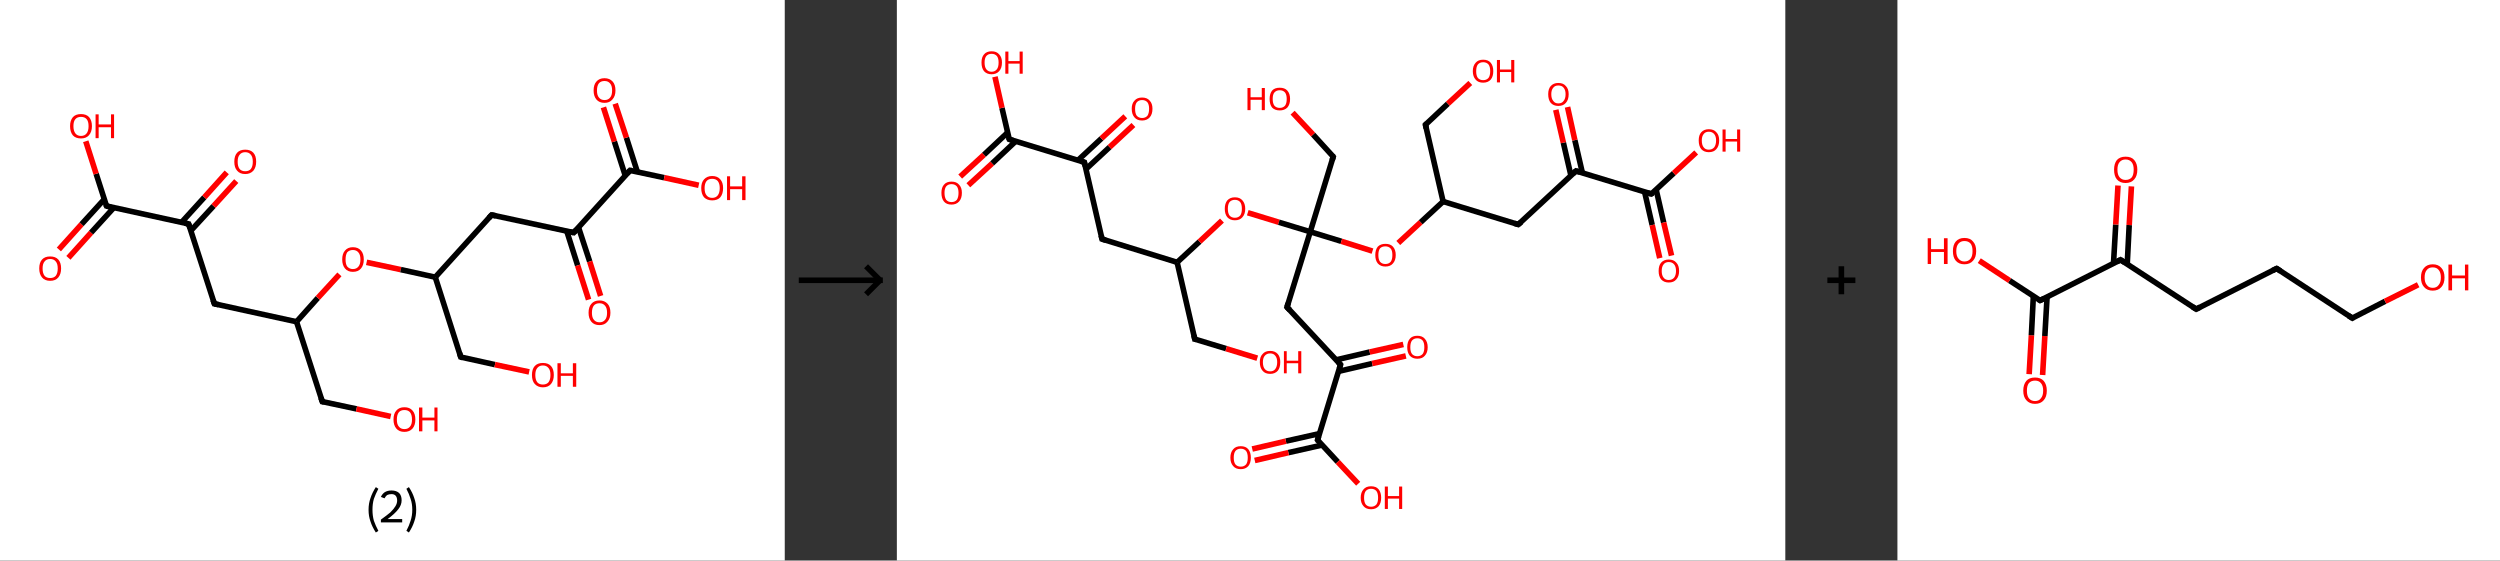 <?xml version='1.0' encoding='ASCII' standalone='yes'?>
<svg xmlns="http://www.w3.org/2000/svg" xmlns:xlink="http://www.w3.org/1999/xlink" version="1.1" width="892.0px" viewBox="0 0 892.0 200.0" height="200.0px">
  <rect x="0" y="0" width="892.0" height="200.0" fill="#333333" stroke="none"/>
  <g>
    <g transform="translate(0, 0) scale(1 1) "><!-- END OF HEADER -->
<rect style="opacity:1.0;fill:#FFFFFF;stroke:none" width="280.0" height="200.0" x="0.0" y="0.0"> </rect>
<path class="bond-0 atom-0 atom-1" d="M 21.0,89.0 L 29.1,80.0" style="fill:none;fill-rule:evenodd;stroke:#FF0000;stroke-width:2.0px;stroke-linecap:butt;stroke-linejoin:miter;stroke-opacity:1"/>
<path class="bond-0 atom-0 atom-1" d="M 29.1,80.0 L 37.2,71.1" style="fill:none;fill-rule:evenodd;stroke:#000000;stroke-width:2.0px;stroke-linecap:butt;stroke-linejoin:miter;stroke-opacity:1"/>
<path class="bond-0 atom-0 atom-1" d="M 24.4,92.0 L 32.5,83.0" style="fill:none;fill-rule:evenodd;stroke:#FF0000;stroke-width:2.0px;stroke-linecap:butt;stroke-linejoin:miter;stroke-opacity:1"/>
<path class="bond-0 atom-0 atom-1" d="M 32.5,83.0 L 40.6,74.1" style="fill:none;fill-rule:evenodd;stroke:#000000;stroke-width:2.0px;stroke-linecap:butt;stroke-linejoin:miter;stroke-opacity:1"/>
<path class="bond-1 atom-1 atom-2" d="M 38.0,73.5 L 34.3,62.0" style="fill:none;fill-rule:evenodd;stroke:#000000;stroke-width:2.0px;stroke-linecap:butt;stroke-linejoin:miter;stroke-opacity:1"/>
<path class="bond-1 atom-1 atom-2" d="M 34.3,62.0 L 30.6,50.4" style="fill:none;fill-rule:evenodd;stroke:#FF0000;stroke-width:2.0px;stroke-linecap:butt;stroke-linejoin:miter;stroke-opacity:1"/>
<path class="bond-2 atom-1 atom-3" d="M 38.0,73.5 L 67.3,79.9" style="fill:none;fill-rule:evenodd;stroke:#000000;stroke-width:2.0px;stroke-linecap:butt;stroke-linejoin:miter;stroke-opacity:1"/>
<path class="bond-3 atom-3 atom-4" d="M 68.1,82.3 L 76.2,73.5" style="fill:none;fill-rule:evenodd;stroke:#000000;stroke-width:2.0px;stroke-linecap:butt;stroke-linejoin:miter;stroke-opacity:1"/>
<path class="bond-3 atom-3 atom-4" d="M 76.2,73.5 L 84.3,64.6" style="fill:none;fill-rule:evenodd;stroke:#FF0000;stroke-width:2.0px;stroke-linecap:butt;stroke-linejoin:miter;stroke-opacity:1"/>
<path class="bond-3 atom-3 atom-4" d="M 64.8,79.3 L 72.9,70.4" style="fill:none;fill-rule:evenodd;stroke:#000000;stroke-width:2.0px;stroke-linecap:butt;stroke-linejoin:miter;stroke-opacity:1"/>
<path class="bond-3 atom-3 atom-4" d="M 72.9,70.4 L 80.9,61.5" style="fill:none;fill-rule:evenodd;stroke:#FF0000;stroke-width:2.0px;stroke-linecap:butt;stroke-linejoin:miter;stroke-opacity:1"/>
<path class="bond-4 atom-3 atom-5" d="M 67.3,79.9 L 76.5,108.4" style="fill:none;fill-rule:evenodd;stroke:#000000;stroke-width:2.0px;stroke-linecap:butt;stroke-linejoin:miter;stroke-opacity:1"/>
<path class="bond-5 atom-5 atom-6" d="M 76.5,108.4 L 105.8,114.8" style="fill:none;fill-rule:evenodd;stroke:#000000;stroke-width:2.0px;stroke-linecap:butt;stroke-linejoin:miter;stroke-opacity:1"/>
<path class="bond-6 atom-6 atom-7" d="M 105.8,114.8 L 115.0,143.3" style="fill:none;fill-rule:evenodd;stroke:#000000;stroke-width:2.0px;stroke-linecap:butt;stroke-linejoin:miter;stroke-opacity:1"/>
<path class="bond-7 atom-7 atom-8" d="M 115.0,143.3 L 127.2,145.9" style="fill:none;fill-rule:evenodd;stroke:#000000;stroke-width:2.0px;stroke-linecap:butt;stroke-linejoin:miter;stroke-opacity:1"/>
<path class="bond-7 atom-7 atom-8" d="M 127.2,145.9 L 139.4,148.6" style="fill:none;fill-rule:evenodd;stroke:#FF0000;stroke-width:2.0px;stroke-linecap:butt;stroke-linejoin:miter;stroke-opacity:1"/>
<path class="bond-8 atom-6 atom-9" d="M 105.8,114.8 L 113.4,106.3" style="fill:none;fill-rule:evenodd;stroke:#000000;stroke-width:2.0px;stroke-linecap:butt;stroke-linejoin:miter;stroke-opacity:1"/>
<path class="bond-8 atom-6 atom-9" d="M 113.4,106.3 L 121.1,97.9" style="fill:none;fill-rule:evenodd;stroke:#FF0000;stroke-width:2.0px;stroke-linecap:butt;stroke-linejoin:miter;stroke-opacity:1"/>
<path class="bond-9 atom-9 atom-10" d="M 130.8,93.6 L 143.0,96.2" style="fill:none;fill-rule:evenodd;stroke:#FF0000;stroke-width:2.0px;stroke-linecap:butt;stroke-linejoin:miter;stroke-opacity:1"/>
<path class="bond-9 atom-9 atom-10" d="M 143.0,96.2 L 155.3,98.9" style="fill:none;fill-rule:evenodd;stroke:#000000;stroke-width:2.0px;stroke-linecap:butt;stroke-linejoin:miter;stroke-opacity:1"/>
<path class="bond-10 atom-10 atom-11" d="M 155.3,98.9 L 164.4,127.4" style="fill:none;fill-rule:evenodd;stroke:#000000;stroke-width:2.0px;stroke-linecap:butt;stroke-linejoin:miter;stroke-opacity:1"/>
<path class="bond-11 atom-11 atom-12" d="M 164.4,127.4 L 176.6,130.1" style="fill:none;fill-rule:evenodd;stroke:#000000;stroke-width:2.0px;stroke-linecap:butt;stroke-linejoin:miter;stroke-opacity:1"/>
<path class="bond-11 atom-11 atom-12" d="M 176.6,130.1 L 188.8,132.7" style="fill:none;fill-rule:evenodd;stroke:#FF0000;stroke-width:2.0px;stroke-linecap:butt;stroke-linejoin:miter;stroke-opacity:1"/>
<path class="bond-12 atom-10 atom-13" d="M 155.3,98.9 L 175.4,76.7" style="fill:none;fill-rule:evenodd;stroke:#000000;stroke-width:2.0px;stroke-linecap:butt;stroke-linejoin:miter;stroke-opacity:1"/>
<path class="bond-13 atom-13 atom-14" d="M 175.4,76.7 L 204.7,83.0" style="fill:none;fill-rule:evenodd;stroke:#000000;stroke-width:2.0px;stroke-linecap:butt;stroke-linejoin:miter;stroke-opacity:1"/>
<path class="bond-14 atom-14 atom-15" d="M 202.2,82.4 L 206.1,94.7" style="fill:none;fill-rule:evenodd;stroke:#000000;stroke-width:2.0px;stroke-linecap:butt;stroke-linejoin:miter;stroke-opacity:1"/>
<path class="bond-14 atom-14 atom-15" d="M 206.1,94.7 L 210.0,106.9" style="fill:none;fill-rule:evenodd;stroke:#FF0000;stroke-width:2.0px;stroke-linecap:butt;stroke-linejoin:miter;stroke-opacity:1"/>
<path class="bond-14 atom-14 atom-15" d="M 206.4,81.1 L 210.4,93.3" style="fill:none;fill-rule:evenodd;stroke:#000000;stroke-width:2.0px;stroke-linecap:butt;stroke-linejoin:miter;stroke-opacity:1"/>
<path class="bond-14 atom-14 atom-15" d="M 210.4,93.3 L 214.3,105.6" style="fill:none;fill-rule:evenodd;stroke:#FF0000;stroke-width:2.0px;stroke-linecap:butt;stroke-linejoin:miter;stroke-opacity:1"/>
<path class="bond-15 atom-14 atom-16" d="M 204.7,83.0 L 224.8,60.8" style="fill:none;fill-rule:evenodd;stroke:#000000;stroke-width:2.0px;stroke-linecap:butt;stroke-linejoin:miter;stroke-opacity:1"/>
<path class="bond-16 atom-16 atom-17" d="M 227.4,61.3 L 223.5,49.1" style="fill:none;fill-rule:evenodd;stroke:#000000;stroke-width:2.0px;stroke-linecap:butt;stroke-linejoin:miter;stroke-opacity:1"/>
<path class="bond-16 atom-16 atom-17" d="M 223.5,49.1 L 219.5,37.0" style="fill:none;fill-rule:evenodd;stroke:#FF0000;stroke-width:2.0px;stroke-linecap:butt;stroke-linejoin:miter;stroke-opacity:1"/>
<path class="bond-16 atom-16 atom-17" d="M 223.1,62.7 L 219.2,50.5" style="fill:none;fill-rule:evenodd;stroke:#000000;stroke-width:2.0px;stroke-linecap:butt;stroke-linejoin:miter;stroke-opacity:1"/>
<path class="bond-16 atom-16 atom-17" d="M 219.2,50.5 L 215.3,38.3" style="fill:none;fill-rule:evenodd;stroke:#FF0000;stroke-width:2.0px;stroke-linecap:butt;stroke-linejoin:miter;stroke-opacity:1"/>
<path class="bond-17 atom-16 atom-18" d="M 224.8,60.8 L 237.0,63.4" style="fill:none;fill-rule:evenodd;stroke:#000000;stroke-width:2.0px;stroke-linecap:butt;stroke-linejoin:miter;stroke-opacity:1"/>
<path class="bond-17 atom-16 atom-18" d="M 237.0,63.4 L 249.3,66.1" style="fill:none;fill-rule:evenodd;stroke:#FF0000;stroke-width:2.0px;stroke-linecap:butt;stroke-linejoin:miter;stroke-opacity:1"/>
<path d="M 37.8,73.0 L 38.0,73.5 L 39.5,73.9" style="fill:none;stroke:#000000;stroke-width:2.0px;stroke-linecap:butt;stroke-linejoin:miter;stroke-opacity:1;"/>
<path d="M 65.9,79.6 L 67.3,79.9 L 67.8,81.3" style="fill:none;stroke:#000000;stroke-width:2.0px;stroke-linecap:butt;stroke-linejoin:miter;stroke-opacity:1;"/>
<path d="M 76.0,107.0 L 76.5,108.4 L 78.0,108.7" style="fill:none;stroke:#000000;stroke-width:2.0px;stroke-linecap:butt;stroke-linejoin:miter;stroke-opacity:1;"/>
<path d="M 114.5,141.9 L 115.0,143.3 L 115.6,143.4" style="fill:none;stroke:#000000;stroke-width:2.0px;stroke-linecap:butt;stroke-linejoin:miter;stroke-opacity:1;"/>
<path d="M 164.0,126.0 L 164.4,127.4 L 165.0,127.6" style="fill:none;stroke:#000000;stroke-width:2.0px;stroke-linecap:butt;stroke-linejoin:miter;stroke-opacity:1;"/>
<path d="M 174.4,77.8 L 175.4,76.7 L 176.9,77.0" style="fill:none;stroke:#000000;stroke-width:2.0px;stroke-linecap:butt;stroke-linejoin:miter;stroke-opacity:1;"/>
<path d="M 203.2,82.7 L 204.7,83.0 L 205.7,81.9" style="fill:none;stroke:#000000;stroke-width:2.0px;stroke-linecap:butt;stroke-linejoin:miter;stroke-opacity:1;"/>
<path d="M 223.8,61.9 L 224.8,60.8 L 225.4,60.9" style="fill:none;stroke:#000000;stroke-width:2.0px;stroke-linecap:butt;stroke-linejoin:miter;stroke-opacity:1;"/>
<path class="atom-0" d="M 14.0 95.8 Q 14.0 93.7, 15.0 92.6 Q 16.0 91.5, 17.9 91.5 Q 19.8 91.5, 20.8 92.6 Q 21.8 93.7, 21.8 95.8 Q 21.8 97.8, 20.8 99.0 Q 19.8 100.2, 17.9 100.2 Q 16.0 100.2, 15.0 99.0 Q 14.0 97.8, 14.0 95.8 M 17.9 99.2 Q 19.2 99.2, 19.9 98.4 Q 20.6 97.5, 20.6 95.8 Q 20.6 94.1, 19.9 93.3 Q 19.2 92.4, 17.9 92.4 Q 16.6 92.4, 15.9 93.3 Q 15.2 94.1, 15.2 95.8 Q 15.2 97.5, 15.9 98.4 Q 16.6 99.2, 17.9 99.2 " fill="#FF0000"/>
<path class="atom-2" d="M 25.0 45.0 Q 25.0 43.0, 26.0 41.8 Q 27.0 40.7, 28.9 40.7 Q 30.8 40.7, 31.8 41.8 Q 32.8 43.0, 32.8 45.0 Q 32.8 47.1, 31.7 48.3 Q 30.7 49.4, 28.9 49.4 Q 27.0 49.4, 26.0 48.3 Q 25.0 47.1, 25.0 45.0 M 28.9 48.5 Q 30.2 48.5, 30.9 47.6 Q 31.6 46.7, 31.6 45.0 Q 31.6 43.3, 30.9 42.5 Q 30.2 41.7, 28.9 41.7 Q 27.6 41.7, 26.9 42.5 Q 26.2 43.3, 26.2 45.0 Q 26.2 46.7, 26.9 47.6 Q 27.6 48.5, 28.9 48.5 " fill="#FF0000"/>
<path class="atom-2" d="M 34.1 40.8 L 35.2 40.8 L 35.2 44.4 L 39.6 44.4 L 39.6 40.8 L 40.7 40.8 L 40.7 49.3 L 39.6 49.3 L 39.6 45.4 L 35.2 45.4 L 35.2 49.3 L 34.1 49.3 L 34.1 40.8 " fill="#FF0000"/>
<path class="atom-4" d="M 83.6 57.7 Q 83.6 55.6, 84.6 54.5 Q 85.6 53.4, 87.5 53.4 Q 89.4 53.4, 90.4 54.5 Q 91.4 55.6, 91.4 57.7 Q 91.4 59.7, 90.4 60.9 Q 89.3 62.1, 87.5 62.1 Q 85.6 62.1, 84.6 60.9 Q 83.6 59.8, 83.6 57.7 M 87.5 61.1 Q 88.8 61.1, 89.5 60.3 Q 90.2 59.4, 90.2 57.7 Q 90.2 56.0, 89.5 55.2 Q 88.8 54.3, 87.5 54.3 Q 86.2 54.3, 85.5 55.2 Q 84.8 56.0, 84.8 57.7 Q 84.8 59.4, 85.5 60.3 Q 86.2 61.1, 87.5 61.1 " fill="#FF0000"/>
<path class="atom-8" d="M 140.4 149.7 Q 140.4 147.6, 141.4 146.5 Q 142.4 145.3, 144.3 145.3 Q 146.2 145.3, 147.2 146.5 Q 148.2 147.6, 148.2 149.7 Q 148.2 151.7, 147.2 152.9 Q 146.1 154.1, 144.3 154.1 Q 142.4 154.1, 141.4 152.9 Q 140.4 151.7, 140.4 149.7 M 144.3 153.1 Q 145.6 153.1, 146.3 152.2 Q 147.0 151.4, 147.0 149.7 Q 147.0 148.0, 146.3 147.1 Q 145.6 146.3, 144.3 146.3 Q 143.0 146.3, 142.3 147.1 Q 141.6 148.0, 141.6 149.7 Q 141.6 151.4, 142.3 152.2 Q 143.0 153.1, 144.3 153.1 " fill="#FF0000"/>
<path class="atom-8" d="M 149.5 145.4 L 150.7 145.4 L 150.7 149.0 L 155.0 149.0 L 155.0 145.4 L 156.1 145.4 L 156.1 153.9 L 155.0 153.9 L 155.0 150.0 L 150.7 150.0 L 150.7 153.9 L 149.5 153.9 L 149.5 145.4 " fill="#FF0000"/>
<path class="atom-9" d="M 122.1 92.6 Q 122.1 90.5, 123.1 89.4 Q 124.1 88.2, 125.9 88.2 Q 127.8 88.2, 128.8 89.4 Q 129.8 90.5, 129.8 92.6 Q 129.8 94.6, 128.8 95.8 Q 127.8 97.0, 125.9 97.0 Q 124.1 97.0, 123.1 95.8 Q 122.1 94.6, 122.1 92.6 M 125.9 96.0 Q 127.2 96.0, 127.9 95.1 Q 128.6 94.3, 128.6 92.6 Q 128.6 90.9, 127.9 90.1 Q 127.2 89.2, 125.9 89.2 Q 124.7 89.2, 123.9 90.0 Q 123.3 90.9, 123.3 92.6 Q 123.3 94.3, 123.9 95.1 Q 124.7 96.0, 125.9 96.0 " fill="#FF0000"/>
<path class="atom-12" d="M 189.8 133.8 Q 189.8 131.7, 190.8 130.6 Q 191.8 129.5, 193.7 129.5 Q 195.6 129.5, 196.6 130.6 Q 197.6 131.7, 197.6 133.8 Q 197.6 135.8, 196.6 137.0 Q 195.6 138.2, 193.7 138.2 Q 191.9 138.2, 190.8 137.0 Q 189.8 135.9, 189.8 133.8 M 193.7 137.2 Q 195.0 137.2, 195.7 136.4 Q 196.4 135.5, 196.4 133.8 Q 196.4 132.1, 195.7 131.3 Q 195.0 130.4, 193.7 130.4 Q 192.4 130.4, 191.7 131.3 Q 191.0 132.1, 191.0 133.8 Q 191.0 135.5, 191.7 136.4 Q 192.4 137.2, 193.7 137.2 " fill="#FF0000"/>
<path class="atom-12" d="M 198.9 129.6 L 200.1 129.6 L 200.1 133.2 L 204.4 133.2 L 204.4 129.6 L 205.6 129.6 L 205.6 138.0 L 204.4 138.0 L 204.4 134.1 L 200.1 134.1 L 200.1 138.0 L 198.9 138.0 L 198.9 129.6 " fill="#FF0000"/>
<path class="atom-15" d="M 210.0 111.6 Q 210.0 109.5, 211.0 108.4 Q 212.0 107.2, 213.9 107.2 Q 215.7 107.2, 216.8 108.4 Q 217.8 109.5, 217.8 111.6 Q 217.8 113.6, 216.7 114.8 Q 215.7 116.0, 213.9 116.0 Q 212.0 116.0, 211.0 114.8 Q 210.0 113.6, 210.0 111.6 M 213.9 115.0 Q 215.2 115.0, 215.9 114.1 Q 216.6 113.3, 216.6 111.6 Q 216.6 109.9, 215.9 109.1 Q 215.2 108.2, 213.9 108.2 Q 212.6 108.2, 211.9 109.0 Q 211.2 109.9, 211.2 111.6 Q 211.2 113.3, 211.9 114.1 Q 212.6 115.0, 213.9 115.0 " fill="#FF0000"/>
<path class="atom-17" d="M 211.8 32.3 Q 211.8 30.2, 212.8 29.1 Q 213.8 27.9, 215.7 27.9 Q 217.5 27.9, 218.6 29.1 Q 219.6 30.2, 219.6 32.3 Q 219.6 34.3, 218.5 35.5 Q 217.5 36.7, 215.7 36.7 Q 213.8 36.7, 212.8 35.5 Q 211.8 34.3, 211.8 32.3 M 215.7 35.7 Q 217.0 35.7, 217.7 34.8 Q 218.4 34.0, 218.4 32.3 Q 218.4 30.6, 217.7 29.8 Q 217.0 28.9, 215.7 28.9 Q 214.4 28.9, 213.7 29.7 Q 213.0 30.6, 213.0 32.3 Q 213.0 34.0, 213.7 34.8 Q 214.4 35.7, 215.7 35.7 " fill="#FF0000"/>
<path class="atom-18" d="M 250.2 67.1 Q 250.2 65.1, 251.2 64.0 Q 252.3 62.8, 254.1 62.8 Q 256.0 62.8, 257.0 64.0 Q 258.0 65.1, 258.0 67.1 Q 258.0 69.2, 257.0 70.4 Q 256.0 71.5, 254.1 71.5 Q 252.3 71.5, 251.2 70.4 Q 250.2 69.2, 250.2 67.1 M 254.1 70.6 Q 255.4 70.6, 256.1 69.7 Q 256.8 68.8, 256.8 67.1 Q 256.8 65.5, 256.1 64.6 Q 255.4 63.8, 254.1 63.8 Q 252.8 63.8, 252.1 64.6 Q 251.4 65.5, 251.4 67.1 Q 251.4 68.9, 252.1 69.7 Q 252.8 70.6, 254.1 70.6 " fill="#FF0000"/>
<path class="atom-18" d="M 259.4 62.9 L 260.5 62.9 L 260.5 66.5 L 264.8 66.5 L 264.8 62.9 L 266.0 62.9 L 266.0 71.4 L 264.8 71.4 L 264.8 67.5 L 260.5 67.5 L 260.5 71.4 L 259.4 71.4 L 259.4 62.9 " fill="#FF0000"/>
<path class="legend" d="M 131.5 181.9 Q 131.5 179.6, 132.2 177.7 Q 132.8 175.8, 134.1 173.8 L 135.0 174.4 Q 134.0 176.3, 133.4 178.0 Q 132.9 179.7, 132.9 181.9 Q 132.9 184.0, 133.4 185.8 Q 134.0 187.5, 135.0 189.4 L 134.1 190.0 Q 132.8 188.0, 132.2 186.1 Q 131.5 184.2, 131.5 181.9 " fill="#000000"/>
<path class="legend" d="M 135.9 177.3 Q 136.4 176.2, 137.3 175.6 Q 138.3 175.0, 139.7 175.0 Q 141.4 175.0, 142.4 175.9 Q 143.3 176.8, 143.3 178.5 Q 143.3 180.2, 142.1 181.7 Q 140.9 183.3, 138.3 185.2 L 143.5 185.2 L 143.5 186.4 L 135.9 186.4 L 135.9 185.4 Q 138.0 183.9, 139.3 182.8 Q 140.5 181.6, 141.1 180.6 Q 141.7 179.6, 141.7 178.6 Q 141.7 177.5, 141.2 176.9 Q 140.7 176.3, 139.7 176.3 Q 138.8 176.3, 138.2 176.6 Q 137.6 177.0, 137.2 177.8 L 135.9 177.3 " fill="#000000"/>
<path class="legend" d="M 148.5 181.9 Q 148.5 184.2, 147.8 186.1 Q 147.2 188.0, 145.9 190.0 L 145.0 189.4 Q 146.0 187.5, 146.5 185.8 Q 147.1 184.0, 147.1 181.9 Q 147.1 179.7, 146.5 178.0 Q 146.0 176.3, 145.0 174.4 L 145.9 173.8 Q 147.2 175.8, 147.8 177.7 Q 148.5 179.6, 148.5 181.9 " fill="#000000"/>
</g>
    <g transform="translate(280.0, 0) scale(1 1) "><line x1="5" y1="100" x2="35" y2="100" style="stroke:rgb(0,0,0);stroke-width:2"/>
  <line x1="34" y1="100" x2="29" y2="95" style="stroke:rgb(0,0,0);stroke-width:2"/>
  <line x1="34" y1="100" x2="29" y2="105" style="stroke:rgb(0,0,0);stroke-width:2"/>
</g>
    <g transform="translate(320.0, 0) scale(1 1) "><!-- END OF HEADER -->
<rect style="opacity:1.0;fill:#FFFFFF;stroke:none" width="317.0" height="200.0" x="0.0" y="0.0"> </rect>
<path class="bond-0 atom-0 atom-1" d="M 22.6,63.0 L 31.1,55.2" style="fill:none;fill-rule:evenodd;stroke:#FF0000;stroke-width:2.0px;stroke-linecap:butt;stroke-linejoin:miter;stroke-opacity:1"/>
<path class="bond-0 atom-0 atom-1" d="M 31.1,55.2 L 39.5,47.3" style="fill:none;fill-rule:evenodd;stroke:#000000;stroke-width:2.0px;stroke-linecap:butt;stroke-linejoin:miter;stroke-opacity:1"/>
<path class="bond-0 atom-0 atom-1" d="M 25.5,66.1 L 34.0,58.3" style="fill:none;fill-rule:evenodd;stroke:#FF0000;stroke-width:2.0px;stroke-linecap:butt;stroke-linejoin:miter;stroke-opacity:1"/>
<path class="bond-0 atom-0 atom-1" d="M 34.0,58.3 L 42.4,50.4" style="fill:none;fill-rule:evenodd;stroke:#000000;stroke-width:2.0px;stroke-linecap:butt;stroke-linejoin:miter;stroke-opacity:1"/>
<path class="bond-1 atom-1 atom-2" d="M 40.1,49.7 L 37.5,38.5" style="fill:none;fill-rule:evenodd;stroke:#000000;stroke-width:2.0px;stroke-linecap:butt;stroke-linejoin:miter;stroke-opacity:1"/>
<path class="bond-1 atom-1 atom-2" d="M 37.5,38.5 L 35.0,27.4" style="fill:none;fill-rule:evenodd;stroke:#FF0000;stroke-width:2.0px;stroke-linecap:butt;stroke-linejoin:miter;stroke-opacity:1"/>
<path class="bond-2 atom-1 atom-3" d="M 40.1,49.7 L 66.9,57.9" style="fill:none;fill-rule:evenodd;stroke:#000000;stroke-width:2.0px;stroke-linecap:butt;stroke-linejoin:miter;stroke-opacity:1"/>
<path class="bond-3 atom-3 atom-4" d="M 67.5,60.3 L 75.9,52.5" style="fill:none;fill-rule:evenodd;stroke:#000000;stroke-width:2.0px;stroke-linecap:butt;stroke-linejoin:miter;stroke-opacity:1"/>
<path class="bond-3 atom-3 atom-4" d="M 75.9,52.5 L 84.4,44.6" style="fill:none;fill-rule:evenodd;stroke:#FF0000;stroke-width:2.0px;stroke-linecap:butt;stroke-linejoin:miter;stroke-opacity:1"/>
<path class="bond-3 atom-3 atom-4" d="M 64.6,57.2 L 73.0,49.4" style="fill:none;fill-rule:evenodd;stroke:#000000;stroke-width:2.0px;stroke-linecap:butt;stroke-linejoin:miter;stroke-opacity:1"/>
<path class="bond-3 atom-3 atom-4" d="M 73.0,49.4 L 81.5,41.5" style="fill:none;fill-rule:evenodd;stroke:#FF0000;stroke-width:2.0px;stroke-linecap:butt;stroke-linejoin:miter;stroke-opacity:1"/>
<path class="bond-4 atom-3 atom-5" d="M 66.9,57.9 L 73.2,85.3" style="fill:none;fill-rule:evenodd;stroke:#000000;stroke-width:2.0px;stroke-linecap:butt;stroke-linejoin:miter;stroke-opacity:1"/>
<path class="bond-5 atom-5 atom-6" d="M 73.2,85.3 L 100.0,93.6" style="fill:none;fill-rule:evenodd;stroke:#000000;stroke-width:2.0px;stroke-linecap:butt;stroke-linejoin:miter;stroke-opacity:1"/>
<path class="bond-6 atom-6 atom-7" d="M 100.0,93.6 L 106.3,121.0" style="fill:none;fill-rule:evenodd;stroke:#000000;stroke-width:2.0px;stroke-linecap:butt;stroke-linejoin:miter;stroke-opacity:1"/>
<path class="bond-7 atom-7 atom-8" d="M 106.3,121.0 L 117.5,124.4" style="fill:none;fill-rule:evenodd;stroke:#000000;stroke-width:2.0px;stroke-linecap:butt;stroke-linejoin:miter;stroke-opacity:1"/>
<path class="bond-7 atom-7 atom-8" d="M 117.5,124.4 L 128.6,127.8" style="fill:none;fill-rule:evenodd;stroke:#FF0000;stroke-width:2.0px;stroke-linecap:butt;stroke-linejoin:miter;stroke-opacity:1"/>
<path class="bond-8 atom-6 atom-9" d="M 100.0,93.6 L 108.0,86.2" style="fill:none;fill-rule:evenodd;stroke:#000000;stroke-width:2.0px;stroke-linecap:butt;stroke-linejoin:miter;stroke-opacity:1"/>
<path class="bond-8 atom-6 atom-9" d="M 108.0,86.2 L 116.0,78.7" style="fill:none;fill-rule:evenodd;stroke:#FF0000;stroke-width:2.0px;stroke-linecap:butt;stroke-linejoin:miter;stroke-opacity:1"/>
<path class="bond-9 atom-9 atom-10" d="M 125.2,75.9 L 136.3,79.3" style="fill:none;fill-rule:evenodd;stroke:#FF0000;stroke-width:2.0px;stroke-linecap:butt;stroke-linejoin:miter;stroke-opacity:1"/>
<path class="bond-9 atom-9 atom-10" d="M 136.3,79.3 L 147.5,82.7" style="fill:none;fill-rule:evenodd;stroke:#000000;stroke-width:2.0px;stroke-linecap:butt;stroke-linejoin:miter;stroke-opacity:1"/>
<path class="bond-10 atom-10 atom-11" d="M 147.5,82.7 L 155.7,55.9" style="fill:none;fill-rule:evenodd;stroke:#000000;stroke-width:2.0px;stroke-linecap:butt;stroke-linejoin:miter;stroke-opacity:1"/>
<path class="bond-11 atom-11 atom-12" d="M 155.7,55.9 L 148.5,48.0" style="fill:none;fill-rule:evenodd;stroke:#000000;stroke-width:2.0px;stroke-linecap:butt;stroke-linejoin:miter;stroke-opacity:1"/>
<path class="bond-11 atom-11 atom-12" d="M 148.5,48.0 L 141.2,40.2" style="fill:none;fill-rule:evenodd;stroke:#FF0000;stroke-width:2.0px;stroke-linecap:butt;stroke-linejoin:miter;stroke-opacity:1"/>
<path class="bond-12 atom-10 atom-13" d="M 147.5,82.7 L 139.2,109.6" style="fill:none;fill-rule:evenodd;stroke:#000000;stroke-width:2.0px;stroke-linecap:butt;stroke-linejoin:miter;stroke-opacity:1"/>
<path class="bond-13 atom-13 atom-14" d="M 139.2,109.6 L 158.3,130.1" style="fill:none;fill-rule:evenodd;stroke:#000000;stroke-width:2.0px;stroke-linecap:butt;stroke-linejoin:miter;stroke-opacity:1"/>
<path class="bond-14 atom-14 atom-15" d="M 157.6,132.5 L 169.6,129.7" style="fill:none;fill-rule:evenodd;stroke:#000000;stroke-width:2.0px;stroke-linecap:butt;stroke-linejoin:miter;stroke-opacity:1"/>
<path class="bond-14 atom-14 atom-15" d="M 169.6,129.7 L 181.6,127.0" style="fill:none;fill-rule:evenodd;stroke:#FF0000;stroke-width:2.0px;stroke-linecap:butt;stroke-linejoin:miter;stroke-opacity:1"/>
<path class="bond-14 atom-14 atom-15" d="M 156.7,128.4 L 168.7,125.6" style="fill:none;fill-rule:evenodd;stroke:#000000;stroke-width:2.0px;stroke-linecap:butt;stroke-linejoin:miter;stroke-opacity:1"/>
<path class="bond-14 atom-14 atom-15" d="M 168.7,125.6 L 180.7,122.9" style="fill:none;fill-rule:evenodd;stroke:#FF0000;stroke-width:2.0px;stroke-linecap:butt;stroke-linejoin:miter;stroke-opacity:1"/>
<path class="bond-15 atom-14 atom-16" d="M 158.3,130.1 L 150.1,157.0" style="fill:none;fill-rule:evenodd;stroke:#000000;stroke-width:2.0px;stroke-linecap:butt;stroke-linejoin:miter;stroke-opacity:1"/>
<path class="bond-16 atom-16 atom-17" d="M 150.8,154.7 L 138.8,157.4" style="fill:none;fill-rule:evenodd;stroke:#000000;stroke-width:2.0px;stroke-linecap:butt;stroke-linejoin:miter;stroke-opacity:1"/>
<path class="bond-16 atom-16 atom-17" d="M 138.8,157.4 L 126.8,160.2" style="fill:none;fill-rule:evenodd;stroke:#FF0000;stroke-width:2.0px;stroke-linecap:butt;stroke-linejoin:miter;stroke-opacity:1"/>
<path class="bond-16 atom-16 atom-17" d="M 151.7,158.8 L 139.7,161.5" style="fill:none;fill-rule:evenodd;stroke:#000000;stroke-width:2.0px;stroke-linecap:butt;stroke-linejoin:miter;stroke-opacity:1"/>
<path class="bond-16 atom-16 atom-17" d="M 139.7,161.5 L 127.7,164.3" style="fill:none;fill-rule:evenodd;stroke:#FF0000;stroke-width:2.0px;stroke-linecap:butt;stroke-linejoin:miter;stroke-opacity:1"/>
<path class="bond-17 atom-16 atom-18" d="M 150.1,157.0 L 157.3,164.8" style="fill:none;fill-rule:evenodd;stroke:#000000;stroke-width:2.0px;stroke-linecap:butt;stroke-linejoin:miter;stroke-opacity:1"/>
<path class="bond-17 atom-16 atom-18" d="M 157.3,164.8 L 164.6,172.6" style="fill:none;fill-rule:evenodd;stroke:#FF0000;stroke-width:2.0px;stroke-linecap:butt;stroke-linejoin:miter;stroke-opacity:1"/>
<path class="bond-18 atom-10 atom-19" d="M 147.5,82.7 L 158.6,86.1" style="fill:none;fill-rule:evenodd;stroke:#000000;stroke-width:2.0px;stroke-linecap:butt;stroke-linejoin:miter;stroke-opacity:1"/>
<path class="bond-18 atom-10 atom-19" d="M 158.6,86.1 L 169.7,89.6" style="fill:none;fill-rule:evenodd;stroke:#FF0000;stroke-width:2.0px;stroke-linecap:butt;stroke-linejoin:miter;stroke-opacity:1"/>
<path class="bond-19 atom-19 atom-20" d="M 178.9,86.7 L 186.9,79.3" style="fill:none;fill-rule:evenodd;stroke:#FF0000;stroke-width:2.0px;stroke-linecap:butt;stroke-linejoin:miter;stroke-opacity:1"/>
<path class="bond-19 atom-19 atom-20" d="M 186.9,79.3 L 194.9,71.9" style="fill:none;fill-rule:evenodd;stroke:#000000;stroke-width:2.0px;stroke-linecap:butt;stroke-linejoin:miter;stroke-opacity:1"/>
<path class="bond-20 atom-20 atom-21" d="M 194.9,71.9 L 188.6,44.5" style="fill:none;fill-rule:evenodd;stroke:#000000;stroke-width:2.0px;stroke-linecap:butt;stroke-linejoin:miter;stroke-opacity:1"/>
<path class="bond-21 atom-21 atom-22" d="M 188.6,44.5 L 196.6,37.0" style="fill:none;fill-rule:evenodd;stroke:#000000;stroke-width:2.0px;stroke-linecap:butt;stroke-linejoin:miter;stroke-opacity:1"/>
<path class="bond-21 atom-21 atom-22" d="M 196.6,37.0 L 204.6,29.6" style="fill:none;fill-rule:evenodd;stroke:#FF0000;stroke-width:2.0px;stroke-linecap:butt;stroke-linejoin:miter;stroke-opacity:1"/>
<path class="bond-22 atom-20 atom-23" d="M 194.9,71.9 L 221.7,80.1" style="fill:none;fill-rule:evenodd;stroke:#000000;stroke-width:2.0px;stroke-linecap:butt;stroke-linejoin:miter;stroke-opacity:1"/>
<path class="bond-23 atom-23 atom-24" d="M 221.7,80.1 L 242.3,61.0" style="fill:none;fill-rule:evenodd;stroke:#000000;stroke-width:2.0px;stroke-linecap:butt;stroke-linejoin:miter;stroke-opacity:1"/>
<path class="bond-24 atom-24 atom-25" d="M 244.6,61.7 L 241.9,50.0" style="fill:none;fill-rule:evenodd;stroke:#000000;stroke-width:2.0px;stroke-linecap:butt;stroke-linejoin:miter;stroke-opacity:1"/>
<path class="bond-24 atom-24 atom-25" d="M 241.9,50.0 L 239.3,38.2" style="fill:none;fill-rule:evenodd;stroke:#FF0000;stroke-width:2.0px;stroke-linecap:butt;stroke-linejoin:miter;stroke-opacity:1"/>
<path class="bond-24 atom-24 atom-25" d="M 240.5,62.6 L 237.8,50.9" style="fill:none;fill-rule:evenodd;stroke:#000000;stroke-width:2.0px;stroke-linecap:butt;stroke-linejoin:miter;stroke-opacity:1"/>
<path class="bond-24 atom-24 atom-25" d="M 237.8,50.9 L 235.1,39.2" style="fill:none;fill-rule:evenodd;stroke:#FF0000;stroke-width:2.0px;stroke-linecap:butt;stroke-linejoin:miter;stroke-opacity:1"/>
<path class="bond-25 atom-24 atom-26" d="M 242.3,61.0 L 269.2,69.2" style="fill:none;fill-rule:evenodd;stroke:#000000;stroke-width:2.0px;stroke-linecap:butt;stroke-linejoin:miter;stroke-opacity:1"/>
<path class="bond-26 atom-26 atom-27" d="M 266.8,68.5 L 269.5,80.3" style="fill:none;fill-rule:evenodd;stroke:#000000;stroke-width:2.0px;stroke-linecap:butt;stroke-linejoin:miter;stroke-opacity:1"/>
<path class="bond-26 atom-26 atom-27" d="M 269.5,80.3 L 272.2,92.1" style="fill:none;fill-rule:evenodd;stroke:#FF0000;stroke-width:2.0px;stroke-linecap:butt;stroke-linejoin:miter;stroke-opacity:1"/>
<path class="bond-26 atom-26 atom-27" d="M 270.9,67.6 L 273.6,79.4" style="fill:none;fill-rule:evenodd;stroke:#000000;stroke-width:2.0px;stroke-linecap:butt;stroke-linejoin:miter;stroke-opacity:1"/>
<path class="bond-26 atom-26 atom-27" d="M 273.6,79.4 L 276.4,91.2" style="fill:none;fill-rule:evenodd;stroke:#FF0000;stroke-width:2.0px;stroke-linecap:butt;stroke-linejoin:miter;stroke-opacity:1"/>
<path class="bond-27 atom-26 atom-28" d="M 269.2,69.2 L 277.2,61.8" style="fill:none;fill-rule:evenodd;stroke:#000000;stroke-width:2.0px;stroke-linecap:butt;stroke-linejoin:miter;stroke-opacity:1"/>
<path class="bond-27 atom-26 atom-28" d="M 277.2,61.8 L 285.2,54.4" style="fill:none;fill-rule:evenodd;stroke:#FF0000;stroke-width:2.0px;stroke-linecap:butt;stroke-linejoin:miter;stroke-opacity:1"/>
<path d="M 39.9,49.1 L 40.1,49.7 L 41.4,50.1" style="fill:none;stroke:#000000;stroke-width:2.0px;stroke-linecap:butt;stroke-linejoin:miter;stroke-opacity:1;"/>
<path d="M 65.6,57.5 L 66.9,57.9 L 67.2,59.3" style="fill:none;stroke:#000000;stroke-width:2.0px;stroke-linecap:butt;stroke-linejoin:miter;stroke-opacity:1;"/>
<path d="M 72.9,84.0 L 73.2,85.3 L 74.5,85.7" style="fill:none;stroke:#000000;stroke-width:2.0px;stroke-linecap:butt;stroke-linejoin:miter;stroke-opacity:1;"/>
<path d="M 106.0,119.6 L 106.3,121.0 L 106.9,121.1" style="fill:none;stroke:#000000;stroke-width:2.0px;stroke-linecap:butt;stroke-linejoin:miter;stroke-opacity:1;"/>
<path d="M 155.3,57.2 L 155.7,55.9 L 155.4,55.5" style="fill:none;stroke:#000000;stroke-width:2.0px;stroke-linecap:butt;stroke-linejoin:miter;stroke-opacity:1;"/>
<path d="M 139.6,108.2 L 139.2,109.6 L 140.2,110.6" style="fill:none;stroke:#000000;stroke-width:2.0px;stroke-linecap:butt;stroke-linejoin:miter;stroke-opacity:1;"/>
<path d="M 157.4,129.1 L 158.3,130.1 L 157.9,131.5" style="fill:none;stroke:#000000;stroke-width:2.0px;stroke-linecap:butt;stroke-linejoin:miter;stroke-opacity:1;"/>
<path d="M 150.5,155.6 L 150.1,157.0 L 150.4,157.4" style="fill:none;stroke:#000000;stroke-width:2.0px;stroke-linecap:butt;stroke-linejoin:miter;stroke-opacity:1;"/>
<path d="M 188.9,45.8 L 188.6,44.5 L 189.0,44.1" style="fill:none;stroke:#000000;stroke-width:2.0px;stroke-linecap:butt;stroke-linejoin:miter;stroke-opacity:1;"/>
<path d="M 220.4,79.7 L 221.7,80.1 L 222.8,79.2" style="fill:none;stroke:#000000;stroke-width:2.0px;stroke-linecap:butt;stroke-linejoin:miter;stroke-opacity:1;"/>
<path d="M 241.3,61.9 L 242.3,61.0 L 243.7,61.4" style="fill:none;stroke:#000000;stroke-width:2.0px;stroke-linecap:butt;stroke-linejoin:miter;stroke-opacity:1;"/>
<path d="M 267.8,68.8 L 269.2,69.2 L 269.6,68.9" style="fill:none;stroke:#000000;stroke-width:2.0px;stroke-linecap:butt;stroke-linejoin:miter;stroke-opacity:1;"/>
<path class="atom-0" d="M 15.9 68.8 Q 15.9 66.9, 16.8 65.9 Q 17.7 64.8, 19.5 64.8 Q 21.3 64.8, 22.2 65.9 Q 23.2 66.9, 23.2 68.8 Q 23.2 70.8, 22.2 71.9 Q 21.2 73.0, 19.5 73.0 Q 17.7 73.0, 16.8 71.9 Q 15.9 70.8, 15.9 68.8 M 19.5 72.1 Q 20.7 72.1, 21.4 71.3 Q 22.0 70.4, 22.0 68.8 Q 22.0 67.3, 21.4 66.5 Q 20.7 65.7, 19.5 65.7 Q 18.3 65.7, 17.6 66.5 Q 17.0 67.3, 17.0 68.8 Q 17.0 70.4, 17.6 71.3 Q 18.3 72.1, 19.5 72.1 " fill="#FF0000"/>
<path class="atom-2" d="M 30.2 22.3 Q 30.2 20.4, 31.1 19.4 Q 32.0 18.3, 33.8 18.3 Q 35.6 18.3, 36.5 19.4 Q 37.5 20.4, 37.5 22.3 Q 37.5 24.3, 36.5 25.4 Q 35.5 26.5, 33.8 26.5 Q 32.1 26.5, 31.1 25.4 Q 30.2 24.3, 30.2 22.3 M 33.8 25.6 Q 35.0 25.6, 35.7 24.7 Q 36.3 23.9, 36.3 22.3 Q 36.3 20.8, 35.7 20.0 Q 35.0 19.2, 33.8 19.2 Q 32.6 19.2, 31.9 20.0 Q 31.3 20.8, 31.3 22.3 Q 31.3 23.9, 31.9 24.7 Q 32.6 25.6, 33.8 25.6 " fill="#FF0000"/>
<path class="atom-2" d="M 38.7 18.4 L 39.8 18.4 L 39.8 21.8 L 43.8 21.8 L 43.8 18.4 L 44.9 18.4 L 44.9 26.3 L 43.8 26.3 L 43.8 22.7 L 39.8 22.7 L 39.8 26.3 L 38.7 26.3 L 38.7 18.4 " fill="#FF0000"/>
<path class="atom-4" d="M 83.8 38.8 Q 83.8 36.9, 84.8 35.9 Q 85.7 34.8, 87.5 34.8 Q 89.3 34.8, 90.2 35.9 Q 91.2 36.9, 91.2 38.8 Q 91.2 40.8, 90.2 41.9 Q 89.2 43.0, 87.5 43.0 Q 85.7 43.0, 84.8 41.9 Q 83.8 40.8, 83.8 38.8 M 87.5 42.1 Q 88.7 42.1, 89.4 41.3 Q 90.0 40.4, 90.0 38.8 Q 90.0 37.3, 89.4 36.5 Q 88.7 35.7, 87.5 35.7 Q 86.3 35.7, 85.6 36.5 Q 85.0 37.3, 85.0 38.8 Q 85.0 40.5, 85.6 41.3 Q 86.3 42.1, 87.5 42.1 " fill="#FF0000"/>
<path class="atom-8" d="M 129.5 129.2 Q 129.5 127.3, 130.5 126.3 Q 131.4 125.2, 133.2 125.2 Q 134.9 125.2, 135.9 126.3 Q 136.8 127.3, 136.8 129.2 Q 136.8 131.2, 135.9 132.3 Q 134.9 133.4, 133.2 133.4 Q 131.4 133.4, 130.5 132.3 Q 129.5 131.2, 129.5 129.2 M 133.2 132.5 Q 134.4 132.5, 135.0 131.7 Q 135.7 130.8, 135.7 129.2 Q 135.7 127.7, 135.0 126.9 Q 134.4 126.1, 133.2 126.1 Q 132.0 126.1, 131.3 126.9 Q 130.6 127.7, 130.6 129.2 Q 130.6 130.9, 131.3 131.7 Q 132.0 132.5, 133.2 132.5 " fill="#FF0000"/>
<path class="atom-8" d="M 138.1 125.3 L 139.1 125.3 L 139.1 128.7 L 143.2 128.7 L 143.2 125.3 L 144.3 125.3 L 144.3 133.2 L 143.2 133.2 L 143.2 129.6 L 139.1 129.6 L 139.1 133.2 L 138.1 133.2 L 138.1 125.3 " fill="#FF0000"/>
<path class="atom-9" d="M 117.0 74.5 Q 117.0 72.6, 117.9 71.5 Q 118.9 70.4, 120.6 70.4 Q 122.4 70.4, 123.3 71.5 Q 124.3 72.6, 124.3 74.5 Q 124.3 76.4, 123.3 77.5 Q 122.4 78.6, 120.6 78.6 Q 118.9 78.6, 117.9 77.5 Q 117.0 76.4, 117.0 74.5 M 120.6 77.7 Q 121.8 77.7, 122.5 76.9 Q 123.1 76.1, 123.1 74.5 Q 123.1 72.9, 122.5 72.1 Q 121.8 71.3, 120.6 71.3 Q 119.4 71.3, 118.7 72.1 Q 118.1 72.9, 118.1 74.5 Q 118.1 76.1, 118.7 76.9 Q 119.4 77.7, 120.6 77.7 " fill="#FF0000"/>
<path class="atom-12" d="M 125.1 31.4 L 126.2 31.4 L 126.2 34.7 L 130.2 34.7 L 130.2 31.4 L 131.3 31.4 L 131.3 39.3 L 130.2 39.3 L 130.2 35.6 L 126.2 35.6 L 126.2 39.3 L 125.1 39.3 L 125.1 31.4 " fill="#FF0000"/>
<path class="atom-12" d="M 133.0 35.3 Q 133.0 33.4, 133.9 32.3 Q 134.8 31.3, 136.6 31.3 Q 138.4 31.3, 139.3 32.3 Q 140.3 33.4, 140.3 35.3 Q 140.3 37.3, 139.3 38.4 Q 138.3 39.4, 136.6 39.4 Q 134.9 39.4, 133.9 38.4 Q 133.0 37.3, 133.0 35.3 M 136.6 38.5 Q 137.8 38.5, 138.5 37.7 Q 139.1 36.9, 139.1 35.3 Q 139.1 33.8, 138.5 33.0 Q 137.8 32.2, 136.6 32.2 Q 135.4 32.2, 134.7 33.0 Q 134.1 33.7, 134.1 35.3 Q 134.1 36.9, 134.7 37.7 Q 135.4 38.5, 136.6 38.5 " fill="#FF0000"/>
<path class="atom-15" d="M 182.1 123.9 Q 182.1 122.0, 183.0 120.9 Q 183.9 119.8, 185.7 119.8 Q 187.5 119.8, 188.4 120.9 Q 189.4 122.0, 189.4 123.9 Q 189.4 125.8, 188.4 126.9 Q 187.5 128.0, 185.7 128.0 Q 184.0 128.0, 183.0 126.9 Q 182.1 125.8, 182.1 123.9 M 185.7 127.1 Q 186.9 127.1, 187.6 126.3 Q 188.2 125.5, 188.2 123.9 Q 188.2 122.3, 187.6 121.5 Q 186.9 120.7, 185.7 120.7 Q 184.5 120.7, 183.8 121.5 Q 183.2 122.3, 183.2 123.9 Q 183.2 125.5, 183.8 126.3 Q 184.5 127.1, 185.7 127.1 " fill="#FF0000"/>
<path class="atom-17" d="M 119.0 163.3 Q 119.0 161.4, 120.0 160.3 Q 120.9 159.2, 122.7 159.2 Q 124.5 159.2, 125.4 160.3 Q 126.3 161.4, 126.3 163.3 Q 126.3 165.2, 125.4 166.3 Q 124.4 167.4, 122.7 167.4 Q 120.9 167.4, 120.0 166.3 Q 119.0 165.2, 119.0 163.3 M 122.7 166.5 Q 123.9 166.5, 124.6 165.7 Q 125.2 164.9, 125.2 163.3 Q 125.2 161.7, 124.6 160.9 Q 123.9 160.1, 122.7 160.1 Q 121.5 160.1, 120.8 160.9 Q 120.2 161.7, 120.2 163.3 Q 120.2 164.9, 120.8 165.7 Q 121.5 166.5, 122.7 166.5 " fill="#FF0000"/>
<path class="atom-18" d="M 165.5 177.6 Q 165.5 175.7, 166.5 174.6 Q 167.4 173.5, 169.2 173.5 Q 171.0 173.5, 171.9 174.6 Q 172.8 175.7, 172.8 177.6 Q 172.8 179.5, 171.9 180.6 Q 170.9 181.7, 169.2 181.7 Q 167.4 181.7, 166.5 180.6 Q 165.5 179.5, 165.5 177.6 M 169.2 180.8 Q 170.4 180.8, 171.1 180.0 Q 171.7 179.2, 171.7 177.6 Q 171.7 176.0, 171.1 175.2 Q 170.4 174.4, 169.2 174.4 Q 168.0 174.4, 167.3 175.2 Q 166.7 176.0, 166.7 177.6 Q 166.7 179.2, 167.3 180.0 Q 168.0 180.8, 169.2 180.8 " fill="#FF0000"/>
<path class="atom-18" d="M 174.1 173.6 L 175.2 173.6 L 175.2 177.0 L 179.2 177.0 L 179.2 173.6 L 180.3 173.6 L 180.3 181.6 L 179.2 181.6 L 179.2 177.9 L 175.2 177.9 L 175.2 181.6 L 174.1 181.6 L 174.1 173.6 " fill="#FF0000"/>
<path class="atom-19" d="M 170.7 91.0 Q 170.7 89.1, 171.6 88.0 Q 172.6 87.0, 174.3 87.0 Q 176.1 87.0, 177.0 88.0 Q 178.0 89.1, 178.0 91.0 Q 178.0 92.9, 177.0 94.0 Q 176.1 95.1, 174.3 95.1 Q 172.6 95.1, 171.6 94.0 Q 170.7 92.9, 170.7 91.0 M 174.3 94.2 Q 175.5 94.2, 176.2 93.4 Q 176.8 92.6, 176.8 91.0 Q 176.8 89.4, 176.2 88.7 Q 175.5 87.9, 174.3 87.9 Q 173.1 87.9, 172.4 88.6 Q 171.8 89.4, 171.8 91.0 Q 171.8 92.6, 172.4 93.4 Q 173.1 94.2, 174.3 94.2 " fill="#FF0000"/>
<path class="atom-22" d="M 205.5 25.4 Q 205.5 23.5, 206.5 22.4 Q 207.4 21.3, 209.2 21.3 Q 211.0 21.3, 211.9 22.4 Q 212.8 23.5, 212.8 25.4 Q 212.8 27.3, 211.9 28.4 Q 210.9 29.5, 209.2 29.5 Q 207.4 29.5, 206.5 28.4 Q 205.5 27.3, 205.5 25.4 M 209.2 28.6 Q 210.4 28.6, 211.1 27.8 Q 211.7 27.0, 211.7 25.4 Q 211.7 23.8, 211.1 23.0 Q 210.4 22.2, 209.2 22.2 Q 208.0 22.2, 207.3 23.0 Q 206.7 23.8, 206.7 25.4 Q 206.7 27.0, 207.3 27.8 Q 208.0 28.6, 209.2 28.6 " fill="#FF0000"/>
<path class="atom-22" d="M 214.1 21.4 L 215.2 21.4 L 215.2 24.8 L 219.2 24.8 L 219.2 21.4 L 220.3 21.4 L 220.3 29.4 L 219.2 29.4 L 219.2 25.7 L 215.2 25.7 L 215.2 29.4 L 214.1 29.4 L 214.1 21.4 " fill="#FF0000"/>
<path class="atom-25" d="M 232.4 33.6 Q 232.4 31.7, 233.3 30.7 Q 234.3 29.6, 236.0 29.6 Q 237.8 29.6, 238.7 30.7 Q 239.7 31.7, 239.7 33.6 Q 239.7 35.6, 238.7 36.7 Q 237.8 37.8, 236.0 37.8 Q 234.3 37.8, 233.3 36.7 Q 232.4 35.6, 232.4 33.6 M 236.0 36.9 Q 237.3 36.9, 237.9 36.0 Q 238.6 35.2, 238.6 33.6 Q 238.6 32.1, 237.9 31.3 Q 237.3 30.5, 236.0 30.5 Q 234.8 30.5, 234.2 31.3 Q 233.5 32.1, 233.5 33.6 Q 233.5 35.2, 234.2 36.0 Q 234.8 36.9, 236.0 36.9 " fill="#FF0000"/>
<path class="atom-27" d="M 271.8 96.7 Q 271.8 94.7, 272.7 93.7 Q 273.7 92.6, 275.4 92.6 Q 277.2 92.6, 278.1 93.7 Q 279.1 94.7, 279.1 96.7 Q 279.1 98.6, 278.1 99.7 Q 277.2 100.8, 275.4 100.8 Q 273.7 100.8, 272.7 99.7 Q 271.8 98.6, 271.8 96.7 M 275.4 99.9 Q 276.6 99.9, 277.3 99.1 Q 278.0 98.2, 278.0 96.7 Q 278.0 95.1, 277.3 94.3 Q 276.6 93.5, 275.4 93.5 Q 274.2 93.5, 273.6 94.3 Q 272.9 95.1, 272.9 96.7 Q 272.9 98.3, 273.6 99.1 Q 274.2 99.9, 275.4 99.9 " fill="#FF0000"/>
<path class="atom-28" d="M 286.1 50.1 Q 286.1 48.2, 287.0 47.2 Q 288.0 46.1, 289.7 46.1 Q 291.5 46.1, 292.4 47.2 Q 293.4 48.2, 293.4 50.1 Q 293.4 52.1, 292.4 53.2 Q 291.5 54.3, 289.7 54.3 Q 288.0 54.3, 287.0 53.2 Q 286.1 52.1, 286.1 50.1 M 289.7 53.4 Q 290.9 53.4, 291.6 52.6 Q 292.3 51.7, 292.3 50.1 Q 292.3 48.6, 291.6 47.8 Q 290.9 47.0, 289.7 47.0 Q 288.5 47.0, 287.9 47.8 Q 287.2 48.6, 287.2 50.1 Q 287.2 51.8, 287.9 52.6 Q 288.5 53.4, 289.7 53.4 " fill="#FF0000"/>
<path class="atom-28" d="M 294.6 46.2 L 295.7 46.2 L 295.7 49.6 L 299.8 49.6 L 299.8 46.2 L 300.9 46.2 L 300.9 54.1 L 299.8 54.1 L 299.8 50.5 L 295.7 50.5 L 295.7 54.1 L 294.6 54.1 L 294.6 46.2 " fill="#FF0000"/>
</g>
    <g transform="translate(637.0, 0) scale(1 1) "><line x1="15" y1="100" x2="25" y2="100" style="stroke:rgb(0,0,0);stroke-width:2"/>
  <line x1="20" y1="95" x2="20" y2="105" style="stroke:rgb(0,0,0);stroke-width:2"/>
</g>
    <g transform="translate(677.0, 0) scale(1 1) "><!-- END OF HEADER -->
<rect style="opacity:1.0;fill:#FFFFFF;stroke:none" width="215.0" height="200.0" x="0.0" y="0.0"> </rect>
<path class="bond-0 atom-0 atom-1" d="M 47.0,133.5 L 47.8,119.6" style="fill:none;fill-rule:evenodd;stroke:#FF0000;stroke-width:2.0px;stroke-linecap:butt;stroke-linejoin:miter;stroke-opacity:1"/>
<path class="bond-0 atom-0 atom-1" d="M 47.8,119.6 L 48.5,105.7" style="fill:none;fill-rule:evenodd;stroke:#000000;stroke-width:2.0px;stroke-linecap:butt;stroke-linejoin:miter;stroke-opacity:1"/>
<path class="bond-0 atom-0 atom-1" d="M 51.8,133.8 L 52.6,119.9" style="fill:none;fill-rule:evenodd;stroke:#FF0000;stroke-width:2.0px;stroke-linecap:butt;stroke-linejoin:miter;stroke-opacity:1"/>
<path class="bond-0 atom-0 atom-1" d="M 52.6,119.9 L 53.4,105.9" style="fill:none;fill-rule:evenodd;stroke:#000000;stroke-width:2.0px;stroke-linecap:butt;stroke-linejoin:miter;stroke-opacity:1"/>
<path class="bond-1 atom-1 atom-2" d="M 50.9,107.2 L 40.0,100.1" style="fill:none;fill-rule:evenodd;stroke:#000000;stroke-width:2.0px;stroke-linecap:butt;stroke-linejoin:miter;stroke-opacity:1"/>
<path class="bond-1 atom-1 atom-2" d="M 40.0,100.1 L 29.2,93.0" style="fill:none;fill-rule:evenodd;stroke:#FF0000;stroke-width:2.0px;stroke-linecap:butt;stroke-linejoin:miter;stroke-opacity:1"/>
<path class="bond-2 atom-1 atom-3" d="M 50.9,107.2 L 79.6,92.7" style="fill:none;fill-rule:evenodd;stroke:#000000;stroke-width:2.0px;stroke-linecap:butt;stroke-linejoin:miter;stroke-opacity:1"/>
<path class="bond-3 atom-3 atom-4" d="M 82.0,94.2 L 82.7,80.3" style="fill:none;fill-rule:evenodd;stroke:#000000;stroke-width:2.0px;stroke-linecap:butt;stroke-linejoin:miter;stroke-opacity:1"/>
<path class="bond-3 atom-3 atom-4" d="M 82.7,80.3 L 83.5,66.5" style="fill:none;fill-rule:evenodd;stroke:#FF0000;stroke-width:2.0px;stroke-linecap:butt;stroke-linejoin:miter;stroke-opacity:1"/>
<path class="bond-3 atom-3 atom-4" d="M 77.1,93.9 L 77.9,80.1" style="fill:none;fill-rule:evenodd;stroke:#000000;stroke-width:2.0px;stroke-linecap:butt;stroke-linejoin:miter;stroke-opacity:1"/>
<path class="bond-3 atom-3 atom-4" d="M 77.9,80.1 L 78.7,66.2" style="fill:none;fill-rule:evenodd;stroke:#FF0000;stroke-width:2.0px;stroke-linecap:butt;stroke-linejoin:miter;stroke-opacity:1"/>
<path class="bond-4 atom-3 atom-5" d="M 79.6,92.7 L 106.6,110.3" style="fill:none;fill-rule:evenodd;stroke:#000000;stroke-width:2.0px;stroke-linecap:butt;stroke-linejoin:miter;stroke-opacity:1"/>
<path class="bond-5 atom-5 atom-6" d="M 106.6,110.3 L 135.3,95.8" style="fill:none;fill-rule:evenodd;stroke:#000000;stroke-width:2.0px;stroke-linecap:butt;stroke-linejoin:miter;stroke-opacity:1"/>
<path class="bond-6 atom-6 atom-7" d="M 135.3,95.8 L 162.3,113.5" style="fill:none;fill-rule:evenodd;stroke:#000000;stroke-width:2.0px;stroke-linecap:butt;stroke-linejoin:miter;stroke-opacity:1"/>
<path class="bond-7 atom-7 atom-8" d="M 162.3,113.5 L 174.0,107.5" style="fill:none;fill-rule:evenodd;stroke:#000000;stroke-width:2.0px;stroke-linecap:butt;stroke-linejoin:miter;stroke-opacity:1"/>
<path class="bond-7 atom-7 atom-8" d="M 174.0,107.5 L 185.8,101.6" style="fill:none;fill-rule:evenodd;stroke:#FF0000;stroke-width:2.0px;stroke-linecap:butt;stroke-linejoin:miter;stroke-opacity:1"/>
<path d="M 50.3,106.8 L 50.9,107.2 L 52.3,106.5" style="fill:none;stroke:#000000;stroke-width:2.0px;stroke-linecap:butt;stroke-linejoin:miter;stroke-opacity:1;"/>
<path d="M 78.2,93.4 L 79.6,92.7 L 81.0,93.6" style="fill:none;stroke:#000000;stroke-width:2.0px;stroke-linecap:butt;stroke-linejoin:miter;stroke-opacity:1;"/>
<path d="M 105.2,109.4 L 106.6,110.3 L 108.0,109.6" style="fill:none;stroke:#000000;stroke-width:2.0px;stroke-linecap:butt;stroke-linejoin:miter;stroke-opacity:1;"/>
<path d="M 133.9,96.5 L 135.3,95.8 L 136.7,96.7" style="fill:none;stroke:#000000;stroke-width:2.0px;stroke-linecap:butt;stroke-linejoin:miter;stroke-opacity:1;"/>
<path d="M 160.9,112.6 L 162.3,113.5 L 162.8,113.2" style="fill:none;stroke:#000000;stroke-width:2.0px;stroke-linecap:butt;stroke-linejoin:miter;stroke-opacity:1;"/>
<path class="atom-0" d="M 44.9 139.4 Q 44.9 137.2, 46.0 135.9 Q 47.0 134.7, 49.1 134.7 Q 51.1 134.7, 52.2 135.9 Q 53.3 137.2, 53.3 139.4 Q 53.3 141.6, 52.2 142.8 Q 51.1 144.1, 49.1 144.1 Q 47.1 144.1, 46.0 142.8 Q 44.9 141.6, 44.9 139.4 M 49.1 143.1 Q 50.5 143.1, 51.2 142.1 Q 52.0 141.2, 52.0 139.4 Q 52.0 137.6, 51.2 136.7 Q 50.5 135.8, 49.1 135.8 Q 47.7 135.8, 46.9 136.7 Q 46.2 137.6, 46.2 139.4 Q 46.2 141.2, 46.9 142.1 Q 47.7 143.1, 49.1 143.1 " fill="#FF0000"/>
<path class="atom-2" d="M 10.8 85.0 L 12.0 85.0 L 12.0 88.9 L 16.6 88.9 L 16.6 85.0 L 17.9 85.0 L 17.9 94.2 L 16.6 94.2 L 16.6 89.9 L 12.0 89.9 L 12.0 94.2 L 10.8 94.2 L 10.8 85.0 " fill="#FF0000"/>
<path class="atom-2" d="M 19.8 89.6 Q 19.8 87.4, 20.8 86.2 Q 21.9 84.9, 23.9 84.9 Q 26.0 84.9, 27.0 86.2 Q 28.1 87.4, 28.1 89.6 Q 28.1 91.8, 27.0 93.0 Q 25.9 94.3, 23.9 94.3 Q 21.9 94.3, 20.8 93.0 Q 19.8 91.8, 19.8 89.6 M 23.9 93.3 Q 25.3 93.3, 26.1 92.3 Q 26.8 91.4, 26.8 89.6 Q 26.8 87.8, 26.1 86.9 Q 25.3 86.0, 23.9 86.0 Q 22.6 86.0, 21.8 86.9 Q 21.0 87.8, 21.0 89.6 Q 21.0 91.4, 21.8 92.3 Q 22.6 93.3, 23.9 93.3 " fill="#FF0000"/>
<path class="atom-4" d="M 77.3 60.5 Q 77.3 58.4, 78.3 57.1 Q 79.4 55.9, 81.4 55.9 Q 83.5 55.9, 84.5 57.1 Q 85.6 58.4, 85.6 60.5 Q 85.6 62.8, 84.5 64.0 Q 83.4 65.3, 81.4 65.3 Q 79.4 65.3, 78.3 64.0 Q 77.3 62.8, 77.3 60.5 M 81.4 64.2 Q 82.8 64.2, 83.6 63.3 Q 84.3 62.4, 84.3 60.5 Q 84.3 58.8, 83.6 57.9 Q 82.8 56.9, 81.4 56.9 Q 80.1 56.9, 79.3 57.8 Q 78.5 58.7, 78.5 60.5 Q 78.5 62.4, 79.3 63.3 Q 80.1 64.2, 81.4 64.2 " fill="#FF0000"/>
<path class="atom-8" d="M 186.8 99.0 Q 186.8 96.8, 187.9 95.6 Q 189.0 94.3, 191.0 94.3 Q 193.0 94.3, 194.1 95.6 Q 195.2 96.8, 195.2 99.0 Q 195.2 101.2, 194.1 102.4 Q 193.0 103.7, 191.0 103.7 Q 189.0 103.7, 187.9 102.4 Q 186.8 101.2, 186.8 99.0 M 191.0 102.7 Q 192.4 102.7, 193.1 101.7 Q 193.9 100.8, 193.9 99.0 Q 193.9 97.2, 193.1 96.3 Q 192.4 95.4, 191.0 95.4 Q 189.6 95.4, 188.9 96.3 Q 188.1 97.2, 188.1 99.0 Q 188.1 100.8, 188.9 101.7 Q 189.6 102.7, 191.0 102.7 " fill="#FF0000"/>
<path class="atom-8" d="M 196.6 94.4 L 197.9 94.4 L 197.9 98.3 L 202.5 98.3 L 202.5 94.4 L 203.7 94.4 L 203.7 103.6 L 202.5 103.6 L 202.5 99.3 L 197.9 99.3 L 197.9 103.6 L 196.6 103.6 L 196.6 94.4 " fill="#FF0000"/>
</g>
  </g>
</svg>
